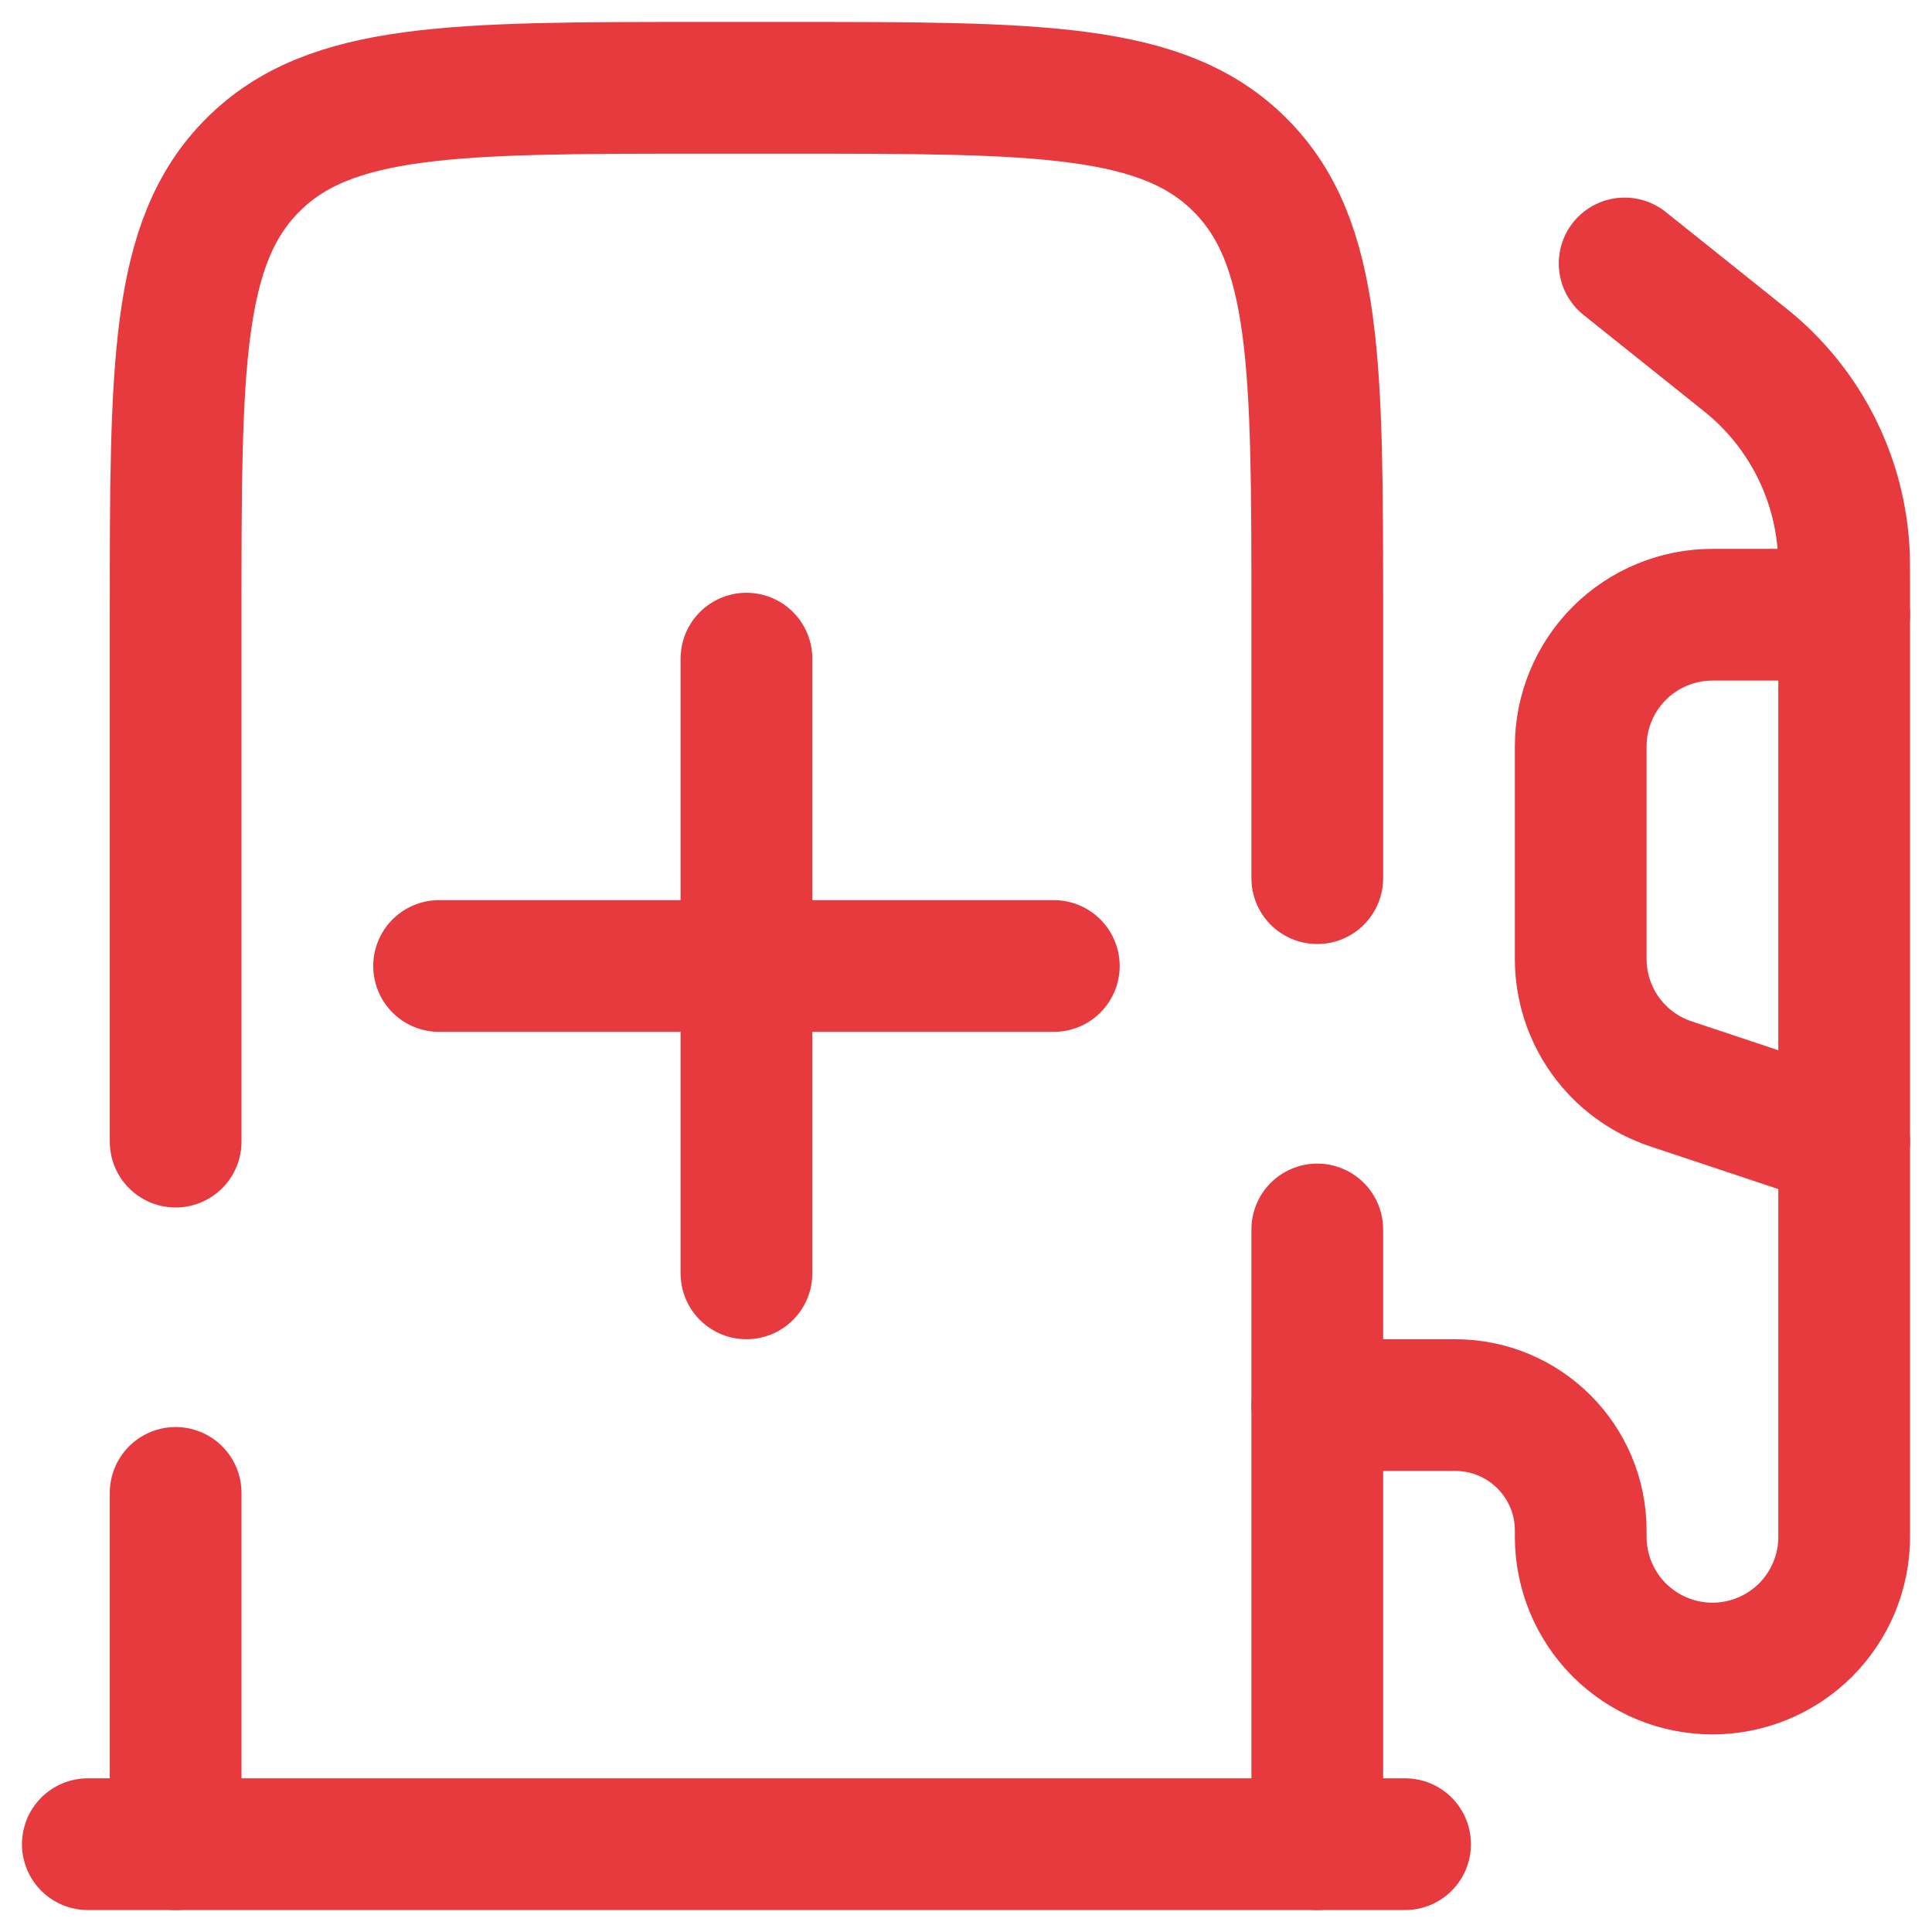 <svg width="22" height="22" viewBox="0 0 22 22" fill="none" xmlns="http://www.w3.org/2000/svg">
<g id="Group">
<path id="Vector" d="M15 21V14M2 21V17M2 13V7C2 4.172 2 2.757 2.879 1.879C3.757 1 5.172 1 8 1H9C11.828 1 13.243 1 14.121 1.879C15 2.757 15 4.172 15 7V10M5 11H12M8.5 14.5V7.5" stroke="#E73A3F" stroke-width="1.5" stroke-linecap="round"/>
<path id="Vector_2" d="M16 21H1M18.5 3L19.733 3.986C19.871 4.096 19.94 4.152 20.003 4.208C20.594 4.738 20.951 5.481 20.995 6.274C21 6.358 21 6.446 21 6.622V17.5C21 17.898 20.842 18.279 20.561 18.561C20.279 18.842 19.898 19 19.5 19C19.102 19 18.721 18.842 18.439 18.561C18.158 18.279 18 17.898 18 17.5V17.429C18 16.639 17.36 16 16.571 16H15" stroke="#E73A3F" stroke-width="1.5" stroke-linecap="round"/>
<path id="Vector_3" d="M21 7H19.5C19.102 7 18.721 7.158 18.439 7.439C18.158 7.721 18 8.102 18 8.5V10.919C18 11.234 18.099 11.541 18.283 11.796C18.467 12.052 18.727 12.242 19.026 12.342L21 13" stroke="#E73A3F" stroke-width="1.5" stroke-linecap="round"/>
</g>
</svg>
